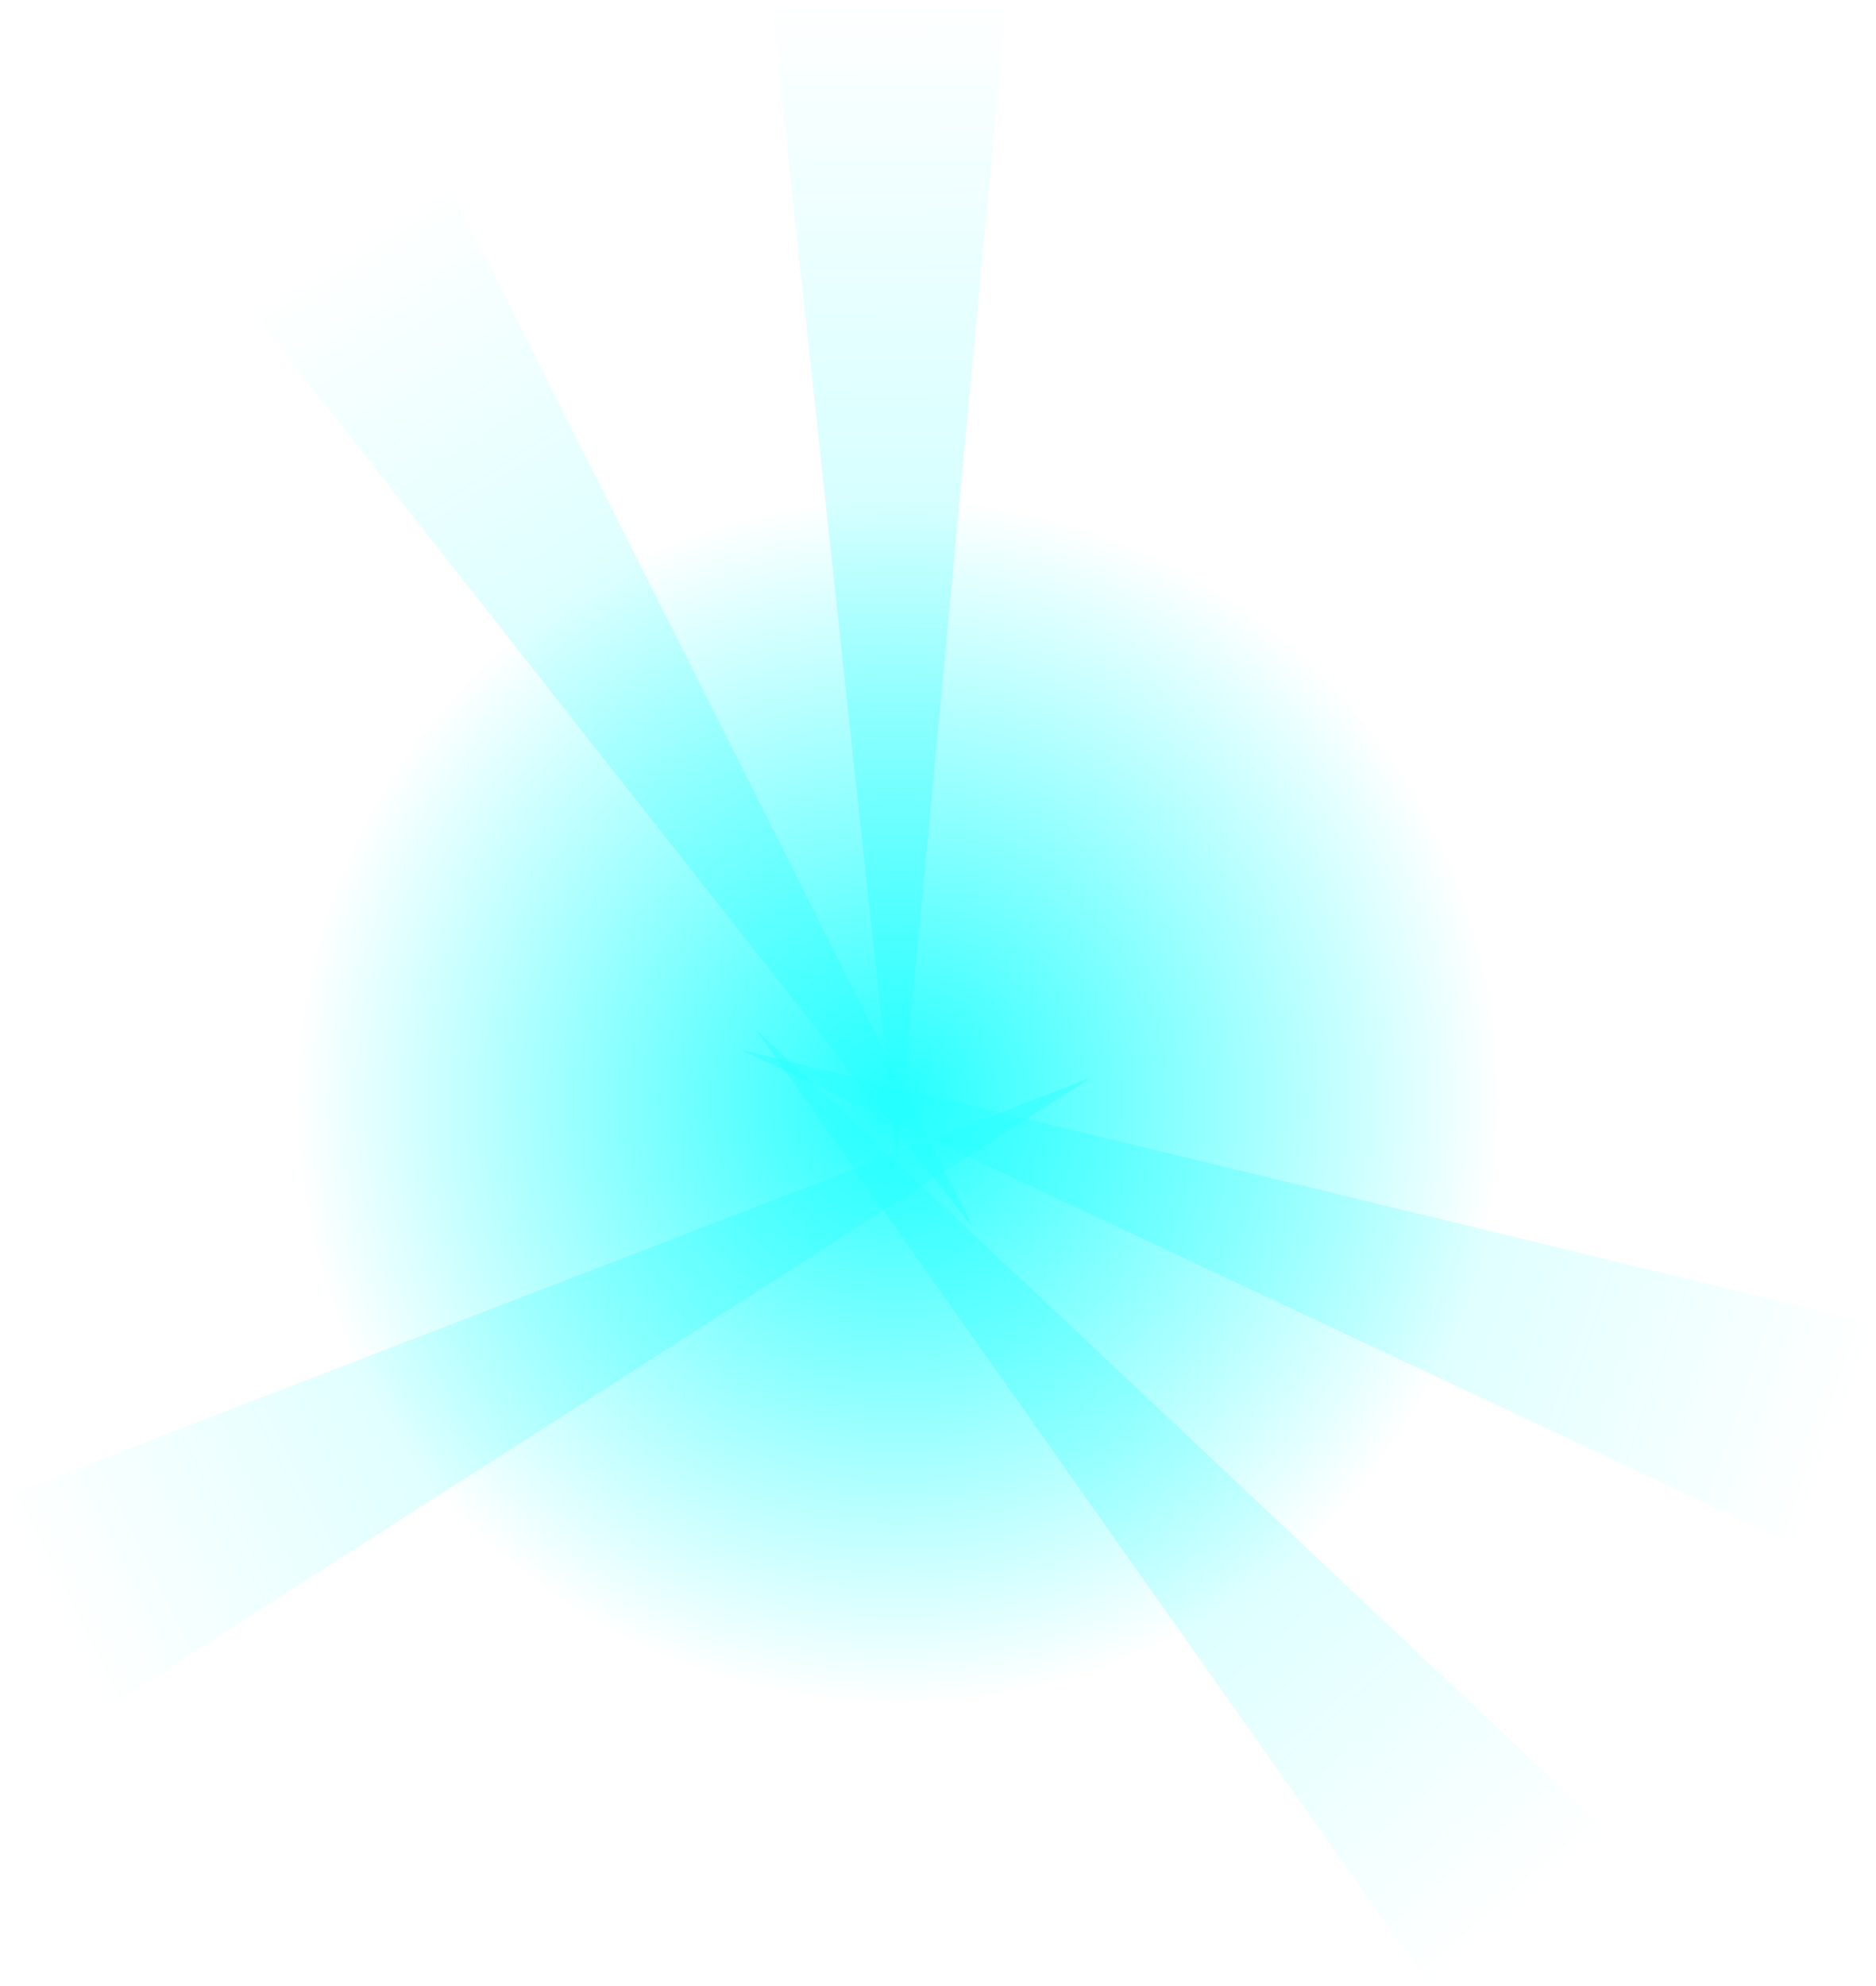 <svg version="1.1" xmlns="http://www.w3.org/2000/svg" xmlns:xlink="http://www.w3.org/1999/xlink" width="72.024" height="76.194" viewBox="0,0,72.024,76.194"><defs><linearGradient x1="240.244" y1="242.311" x2="239.801" y2="136.427" gradientUnits="userSpaceOnUse" id="color-1"><stop offset="0" stop-color="#24ffff"/><stop offset="1" stop-color="#24ffff" stop-opacity="0"/></linearGradient><radialGradient cx="240.152" cy="178.668" r="23.175" gradientUnits="userSpaceOnUse" id="color-2"><stop offset="0" stop-color="#24ffff"/><stop offset="1" stop-color="#24ffff" stop-opacity="0"/></radialGradient><linearGradient x1="275.631" y1="235.357" x2="219.07" y2="145.844" gradientUnits="userSpaceOnUse" id="color-3"><stop offset="0" stop-color="#24ffff"/><stop offset="1" stop-color="#24ffff" stop-opacity="0"/></linearGradient><linearGradient x1="176.221" y1="156.655" x2="276.211" y2="191.492" gradientUnits="userSpaceOnUse" id="color-4"><stop offset="0" stop-color="#24ffff"/><stop offset="1" stop-color="#24ffff" stop-opacity="0"/></linearGradient><linearGradient x1="194.32" y1="129.879" x2="263.971" y2="209.63" gradientUnits="userSpaceOnUse" id="color-5"><stop offset="0" stop-color="#24ffff"/><stop offset="1" stop-color="#24ffff" stop-opacity="0"/></linearGradient><linearGradient x1="302.309" y1="150.379" x2="207.702" y2="197.931" gradientUnits="userSpaceOnUse" id="color-6"><stop offset="0" stop-color="#24ffff"/><stop offset="1" stop-color="#24ffff" stop-opacity="0"/></linearGradient></defs><g transform="translate(-205.673,-136.408)"><g data-paper-data="{&quot;isPaintingLayer&quot;:true}" fill-rule="nonzero" stroke="none" stroke-linecap="butt" stroke-linejoin="miter" stroke-miterlimit="10" stroke-dasharray="" stroke-dashoffset="0" style="mix-blend-mode: normal"><path d="M244.318,136.408l-4.201,44.668l-4.832,-44.631z" fill="url(#color-1)" stroke-width="0"/><path d="M216.978,178.668c0,-12.799 10.376,-23.175 23.175,-23.175c12.799,0 23.175,10.376 23.175,23.175c0,12.799 -10.376,23.175 -23.175,23.175c-12.799,0 -23.175,-10.376 -23.175,-23.175z" fill="url(#color-2)" stroke-width="0.5"/><path d="M222.889,143.431l20.142,40.09l-27.778,-35.265z" fill="url(#color-3)" stroke-width="0"/><path d="M274.725,195.757l-40.636,-19.077l43.608,10.547z" data-paper-data="{&quot;index&quot;:null}" fill="url(#color-4)" stroke-width="0"/><path d="M260.569,212.601l-25.872,-36.686l32.676,30.744z" data-paper-data="{&quot;index&quot;:null}" fill="url(#color-5)" stroke-width="0"/><path d="M205.673,193.895l41.865,-16.132l-37.808,24.203z" data-paper-data="{&quot;index&quot;:null}" fill="url(#color-6)" stroke-width="0"/></g></g></svg>
